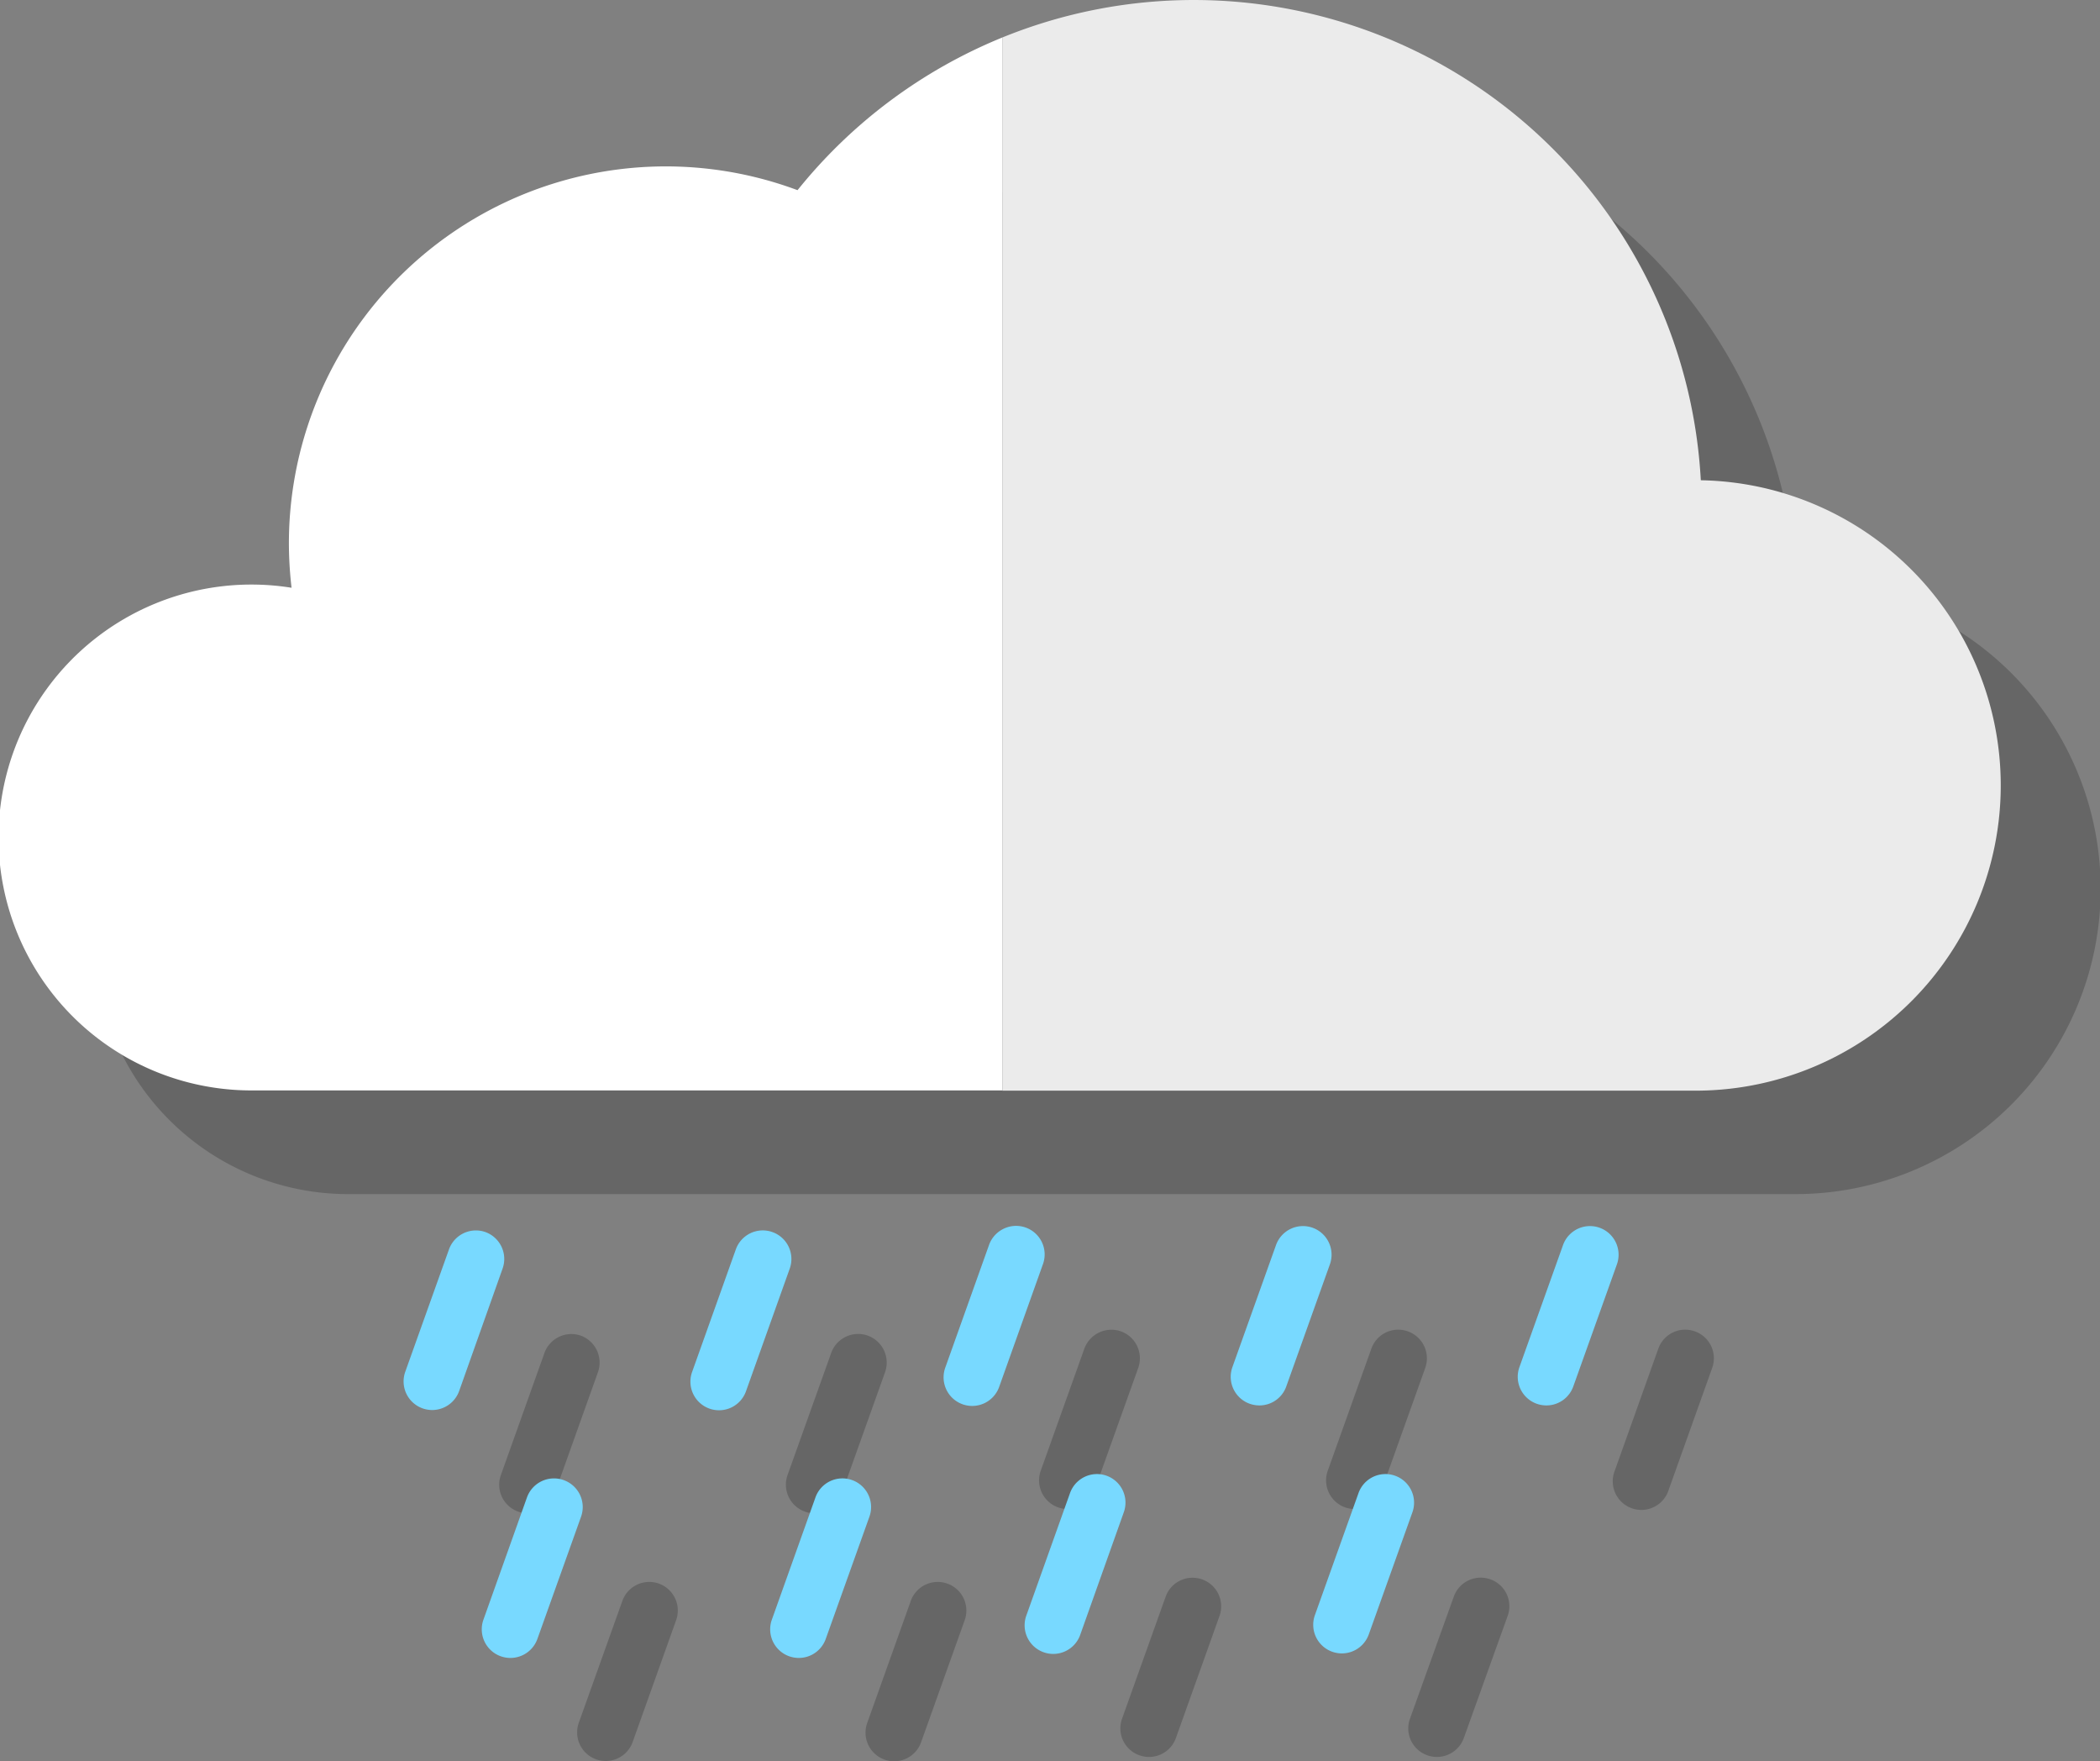 <svg id="vector" xmlns="http://www.w3.org/2000/svg" width="300.86" height="252.28" viewBox="0 0 300.86 252.28"><rect x="0" y="0" width="300.86" height="252.28" fill="#808080" stroke="none"/><path fill="#000000FF" d="M257.33,83.62A72.77,72.77 0,0 0,127.91 42.07,53.92 53.92,0 0,0 55.43,99a37.56,37.56 0,0 0,-5.55 -0.42,36.23 36.23,0 0,0 0,72.46H257.14a43.72,43.72 0,0 0,0.19 -87.44Z" stroke-opacity="0.2" fill-opacity="0.2" id="path_0"/><path fill="#000000FF" d="M83.2,191.31A4.1,4.1 0,0 0,78 193.8l-6.24,17.48a4.09,4.09 0,0 0,2.48 5.24,3.9 3.9,0 0,0 1.38,0.24A4.1,4.1 0,0 0,79.44 214l6.24,-17.49A4.11,4.11 0,0 0,83.2 191.31Z" stroke-opacity="0.2" fill-opacity="0.2" id="path_1"/><path fill="#000000FF" d="M124.32,191.31a4.1,4.1 0,0 0,-5.24 2.49l-6.25,17.48a4.1,4.1 0,0 0,2.49 5.24,3.88 3.88,0 0,0 1.37,0.24 4.08,4.08 0,0 0,3.86 -2.72l6.25,-17.49A4.11,4.11 0,0 0,124.32 191.31Z" stroke-opacity="0.2" fill-opacity="0.2" id="path_2"/><path fill="#000000FF" d="M94.4,226.83a4.1,4.1 0,0 0,-5.24 2.49L82.91,246.8A4.1,4.1 0,0 0,85.4 252a3.88,3.88 0,0 0,1.37 0.24,4.1 4.1,0 0,0 3.87,-2.72l6.24,-17.49A4.1,4.1 0,0 0,94.4 226.83Z" stroke-opacity="0.2" fill-opacity="0.2" id="path_3"/><path fill="#000000FF" d="M135.72,226.83a4.1,4.1 0,0 0,-5.24 2.49l-6.24,17.48a4.1,4.1 0,0 0,2.48 5.24,3.9 3.9,0 0,0 1.38,0.24 4.1,4.1 0,0 0,3.86 -2.72l6.25,-17.49A4.1,4.1 0,0 0,135.72 226.83Z" stroke-opacity="0.2" fill-opacity="0.2" id="path_4"/><path fill="#000000FF" d="M172.2,226.22A4.09,4.09 0,0 0,167 228.7l-6.25,17.49a4.09,4.09 0,0 0,2.48 5.23,4 4,0 0,0 1.38,0.24 4.08,4.08 0,0 0,3.86 -2.72l6.25,-17.49A4.09,4.09 0,0 0,172.2 226.22Z" stroke-opacity="0.2" fill-opacity="0.2" id="path_5"/><path fill="#000000FF" d="M213.52,226.22a4.09,4.09 0,0 0,-5.24 2.48L202,246.19a4.08,4.08 0,0 0,2.48 5.23,3.9 3.9,0 0,0 1.38,0.24 4.1,4.1 0,0 0,3.86 -2.72L216,231.45A4.08,4.08 0,0 0,213.52 226.22Z" stroke-opacity="0.2" fill-opacity="0.2" id="path_6"/><path fill="#000000FF" d="M160.59,190.7a4.13,4.13 0,0 0,-5.24 2.48l-6.25,17.49a4.11,4.11 0,0 0,2.48 5.24,4.18 4.18,0 0,0 1.38,0.24 4.1,4.1 0,0 0,3.86 -2.73l6.25,-17.48A4.1,4.1 0,0 0,160.59 190.7Z" stroke-opacity="0.2" fill-opacity="0.2" id="path_7"/><path fill="#000000FF" d="M201.7,190.7a4.08,4.08 0,0 0,-5.23 2.48l-6.25,17.49a4.11,4.11 0,0 0,2.48 5.24,4.18 4.18,0 0,0 1.38,0.24 4.11,4.11 0,0 0,3.86 -2.73l6.25,-17.48A4.1,4.1 0,0 0,201.7 190.7Z" stroke-opacity="0.2" fill-opacity="0.2" id="path_8"/><path fill="#000000FF" d="M242.82,190.7a4.09,4.09 0,0 0,-5.24 2.48l-6.24,17.49a4.1,4.1 0,1 0,7.72 2.75l6.24,-17.48A4.09,4.09 0,0 0,242.82 190.7Z" stroke-opacity="0.2" fill-opacity="0.2" id="path_9"/><path fill="#fff" d="M114.26,27.24A54,54 0,0 0,41.39 77.82a55.73,55.73 0,0 0,0.38 6.37,36.23 36.23,0 1,0 -5.54,72H143.6V5.37A72.94,72.94 0,0 0,114.26 27.24Z" id="path_10"/><path fill="#ebebeb" d="M243.67,68.79A72.75,72.75 0,0 0,143.6 5.37V156.22h99.88a43.72,43.72 0,0 0,0.19 -87.43Z" id="path_11"/><path fill="#78d9ff" d="M69.55,176.48A4.1,4.1 0,0 0,64.31 179l-6.25,17.49a4.1,4.1 0,0 0,2.48 5.24,4.18 4.18,0 0,0 1.38,0.24 4.11,4.11 0,0 0,3.86 -2.72L72,181.72A4.1,4.1 0,0 0,69.55 176.48Z" id="path_12"/><path fill="#78d9ff" d="M110.66,176.48a4.1,4.1 0,0 0,-5.24 2.48l-6.24,17.49a4.1,4.1 0,1 0,7.72 2.76l6.24,-17.49A4.09,4.09 0,0 0,110.66 176.48Z" id="path_13"/><path fill="#78d9ff" d="M80.74,212a4.11,4.11 0,0 0,-5.24 2.48L69.26,232a4.1,4.1 0,0 0,2.48 5.24,4.18 4.18,0 0,0 1.38,0.24A4.11,4.11 0,0 0,77 234.73l6.25,-17.49A4.1,4.1 0,0 0,80.74 212Z" id="path_14"/><path fill="#78d9ff" d="M122.07,212a4.1,4.1 0,0 0,-5.24 2.48L110.58,232a4.1,4.1 0,0 0,2.48 5.24,4.18 4.18,0 0,0 1.38,0.24 4.1,4.1 0,0 0,3.86 -2.72l6.25,-17.49A4.1,4.1 0,0 0,122.07 212Z" id="path_15"/><path fill="#78d9ff" d="M158.54,211.38a4.1,4.1 0,0 0,-5.24 2.48l-6.24,17.49a4.1,4.1 0,1 0,7.72 2.76L161,216.62A4.09,4.09 0,0 0,158.54 211.38Z" id="path_16"/><path fill="#78d9ff" d="M199.87,211.38a4.1,4.1 0,0 0,-5.24 2.48l-6.25,17.49a4.1,4.1 0,0 0,2.48 5.24,4.18 4.18,0 0,0 1.38,0.24 4.1,4.1 0,0 0,3.86 -2.72l6.25,-17.49A4.1,4.1 0,0 0,199.87 211.38Z" id="path_17"/><path fill="#78d9ff" d="M141.69,178.34l-6.24,17.49a4.1,4.1 0,1 0,7.72 2.76l6.24,-17.49a4.09,4.09 0,0 0,-5.81 -5v0A4.09,4.09 0,0 0,141.69 178.34Z" id="path_18"/><path fill="#78d9ff" d="M188.05,175.86a4.1,4.1 0,0 0,-5.24 2.48l-6.25,17.49a4.1,4.1 0,0 0,2.48 5.24,4.22 4.22,0 0,0 1.38,0.24 4.08,4.08 0,0 0,3.86 -2.72l6.25,-17.49A4.1,4.1 0,0 0,188.05 175.86Z" id="path_19"/><path fill="#78d9ff" d="M229.17,175.86a4.1,4.1 0,0 0,-5.24 2.48l-6.25,17.49a4.1,4.1 0,0 0,2.48 5.24,4.18 4.18,0 0,0 1.38,0.24 4.09,4.09 0,0 0,3.86 -2.72l6.25,-17.49A4.1,4.1 0,0 0,229.17 175.86Z" id="path_20"/></svg>